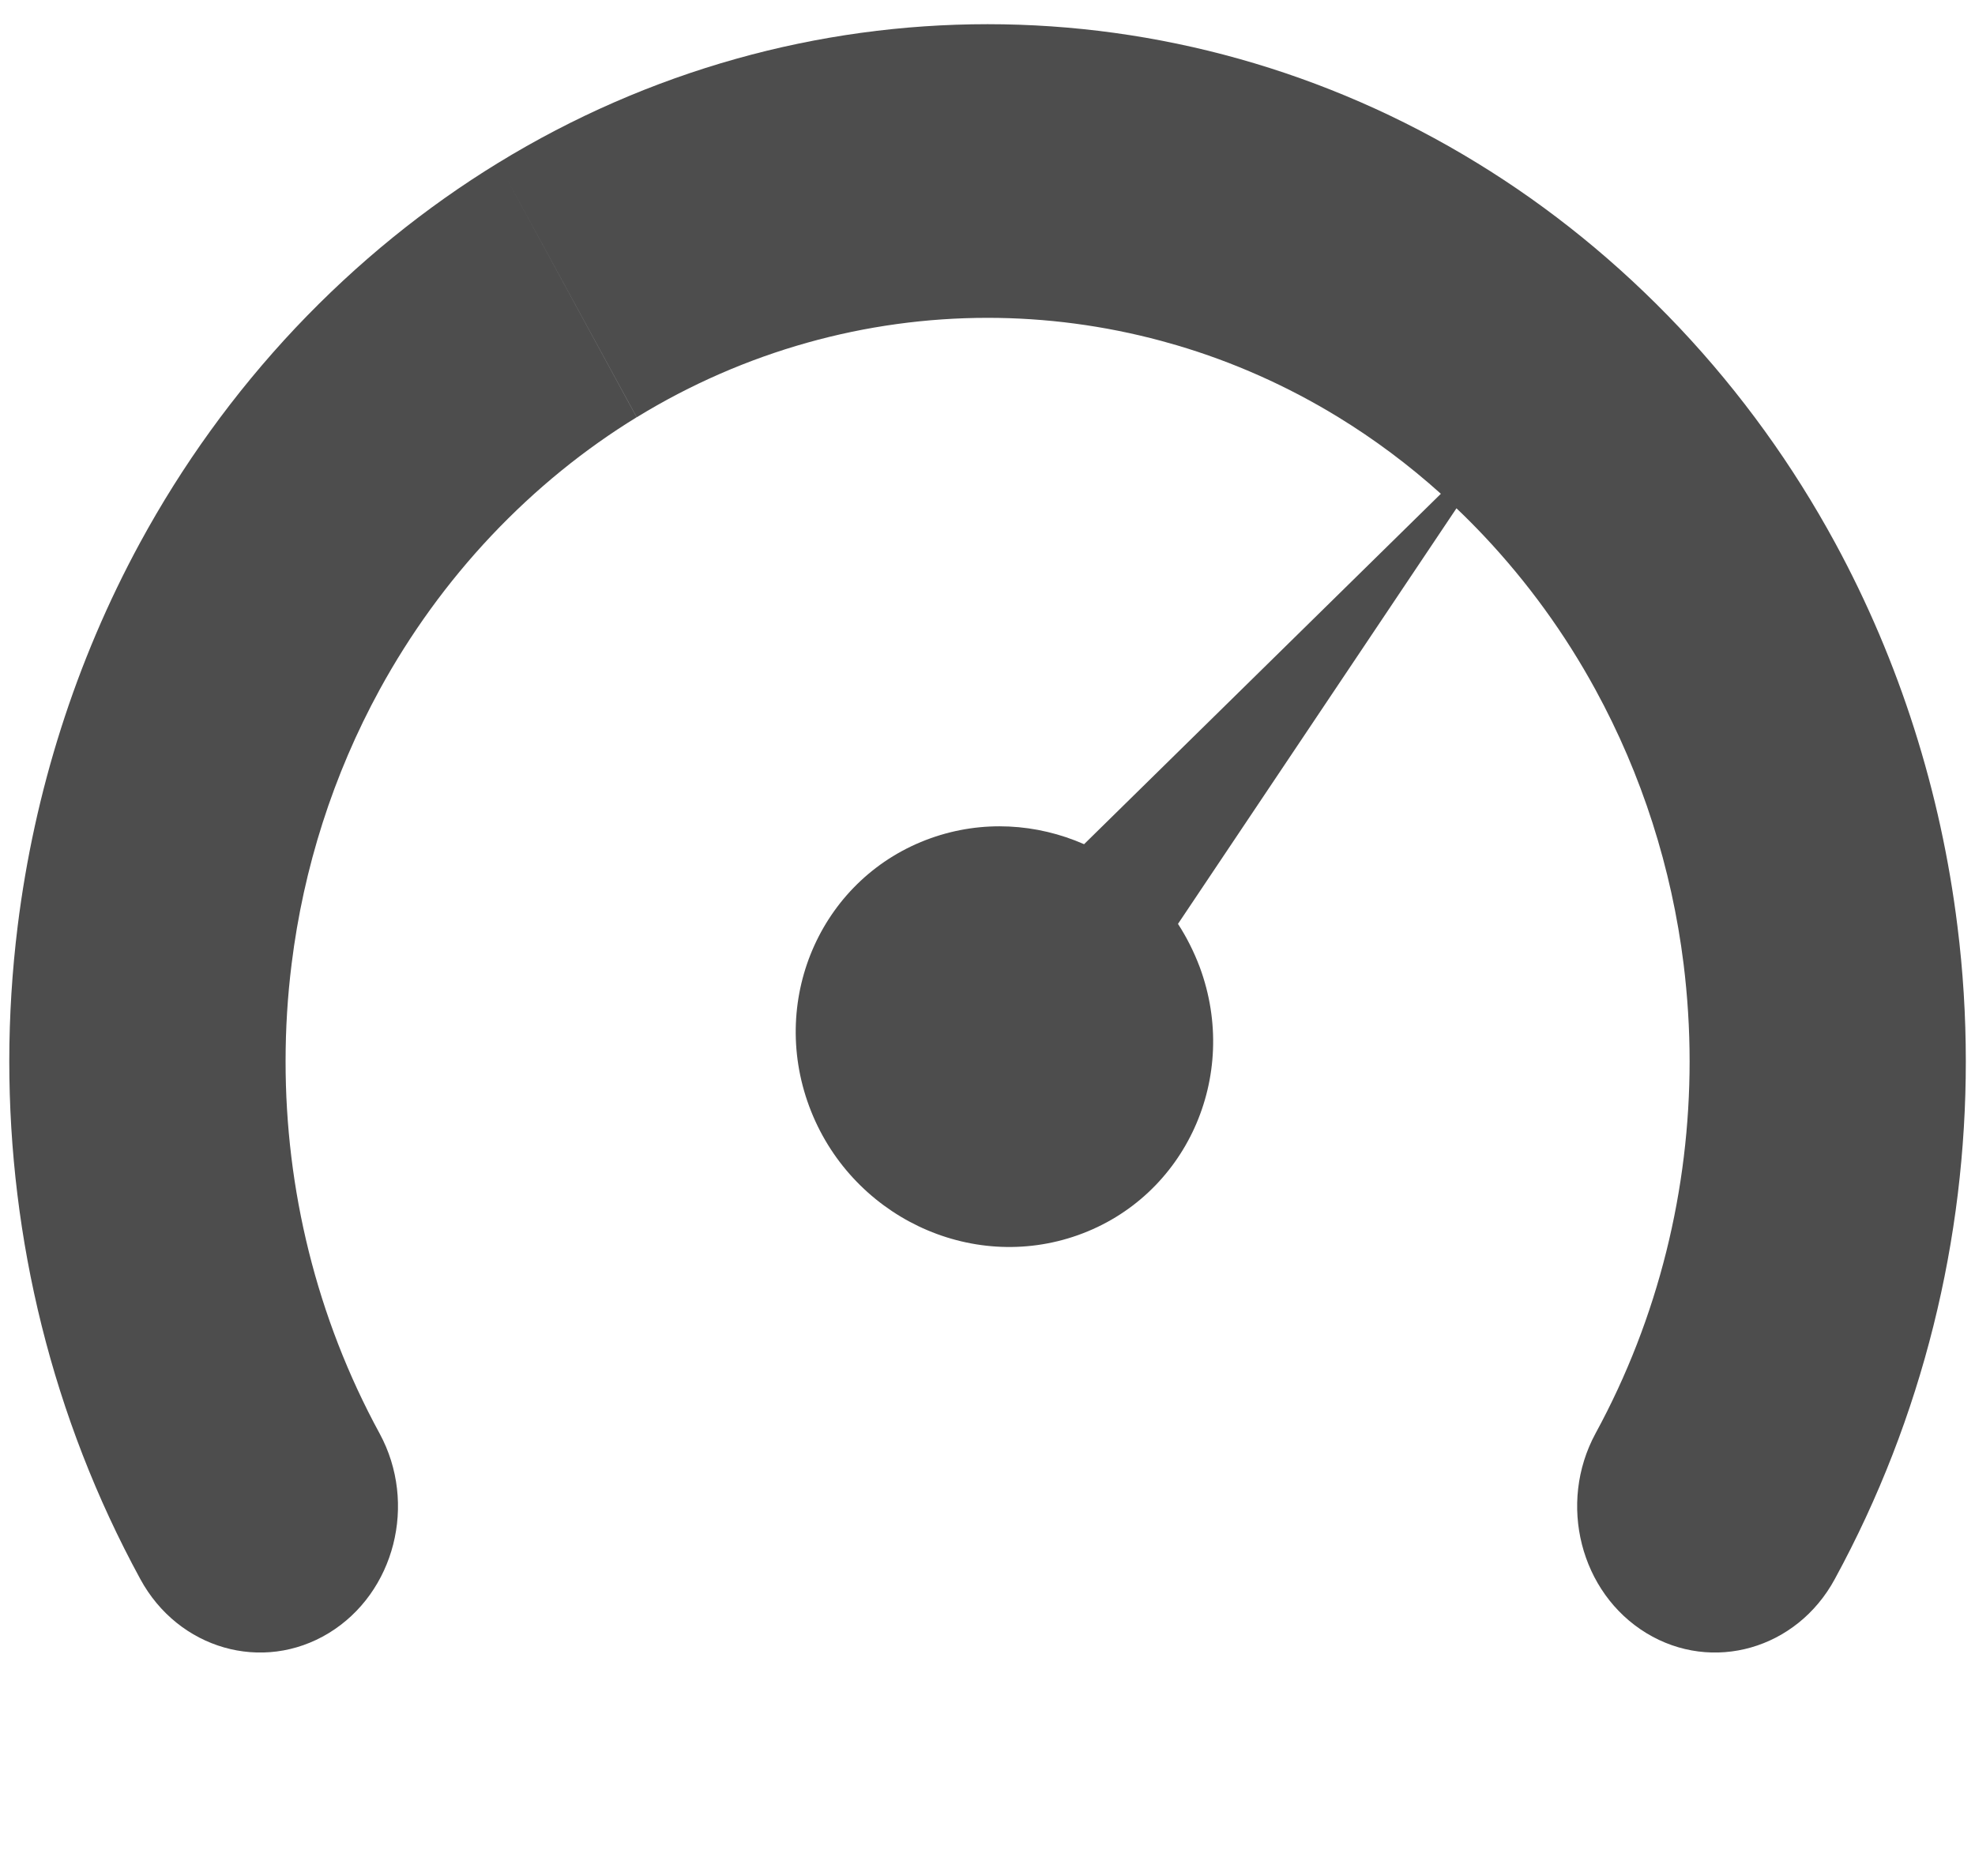 <svg width="20" height="19" viewBox="0 0 20 19" fill="none" xmlns="http://www.w3.org/2000/svg">
<path fill-rule="evenodd" clip-rule="evenodd" d="M10.001 3.219C8.772 3.219 7.543 3.555 6.448 4.226L5.1 1.753L6.447 4.226C5.922 4.548 5.427 4.948 4.977 5.424C4.529 5.899 4.152 6.423 3.846 6.982C3.373 7.847 3.073 8.793 2.953 9.763C2.912 10.089 2.892 10.418 2.892 10.748C2.891 12.04 3.203 13.341 3.844 14.518C4.229 15.227 3.998 16.132 3.329 16.54C2.66 16.947 1.806 16.702 1.421 15.993C0.528 14.354 0.094 12.544 0.094 10.748C0.094 10.29 0.123 9.832 0.179 9.379C0.348 8.022 0.764 6.701 1.418 5.497L1.418 5.497C1.843 4.715 2.369 3.982 2.992 3.321C3.62 2.656 4.311 2.099 5.044 1.65C6.573 0.713 8.286 0.245 10.001 0.245C11.714 0.245 13.429 0.713 14.957 1.65C15.691 2.099 16.381 2.656 17.009 3.321C17.632 3.982 18.158 4.715 18.583 5.497L18.583 5.497C19.237 6.701 19.654 8.022 19.822 9.379C19.879 9.832 19.907 10.29 19.907 10.748C19.908 12.544 19.473 14.354 18.58 15.993C18.196 16.702 17.341 16.947 16.672 16.54C16.003 16.132 15.773 15.227 16.157 14.518C16.798 13.341 17.11 12.04 17.11 10.748C17.11 10.418 17.089 10.089 17.049 9.763C16.928 8.793 16.628 7.847 16.155 6.982C15.85 6.423 15.472 5.899 15.024 5.424C14.934 5.329 14.843 5.237 14.749 5.148L11.929 9.357C12.016 9.491 12.09 9.638 12.149 9.794C12.56 10.904 12.009 12.12 10.917 12.509C9.825 12.898 8.606 12.314 8.194 11.204C7.783 10.094 8.334 8.878 9.426 8.489C9.948 8.303 10.5 8.34 10.978 8.55L14.591 5.001C14.263 4.706 13.916 4.448 13.554 4.226C13.035 3.908 12.486 3.665 11.921 3.498L11.758 3.452C11.182 3.297 10.591 3.219 10.001 3.219ZM10.568 11.247C10.66 11.199 10.741 11.128 10.803 11.036L11.479 10.027L10.803 11.036C10.741 11.128 10.66 11.199 10.568 11.247Z" fill="#4D4D4D"/>
</svg>
